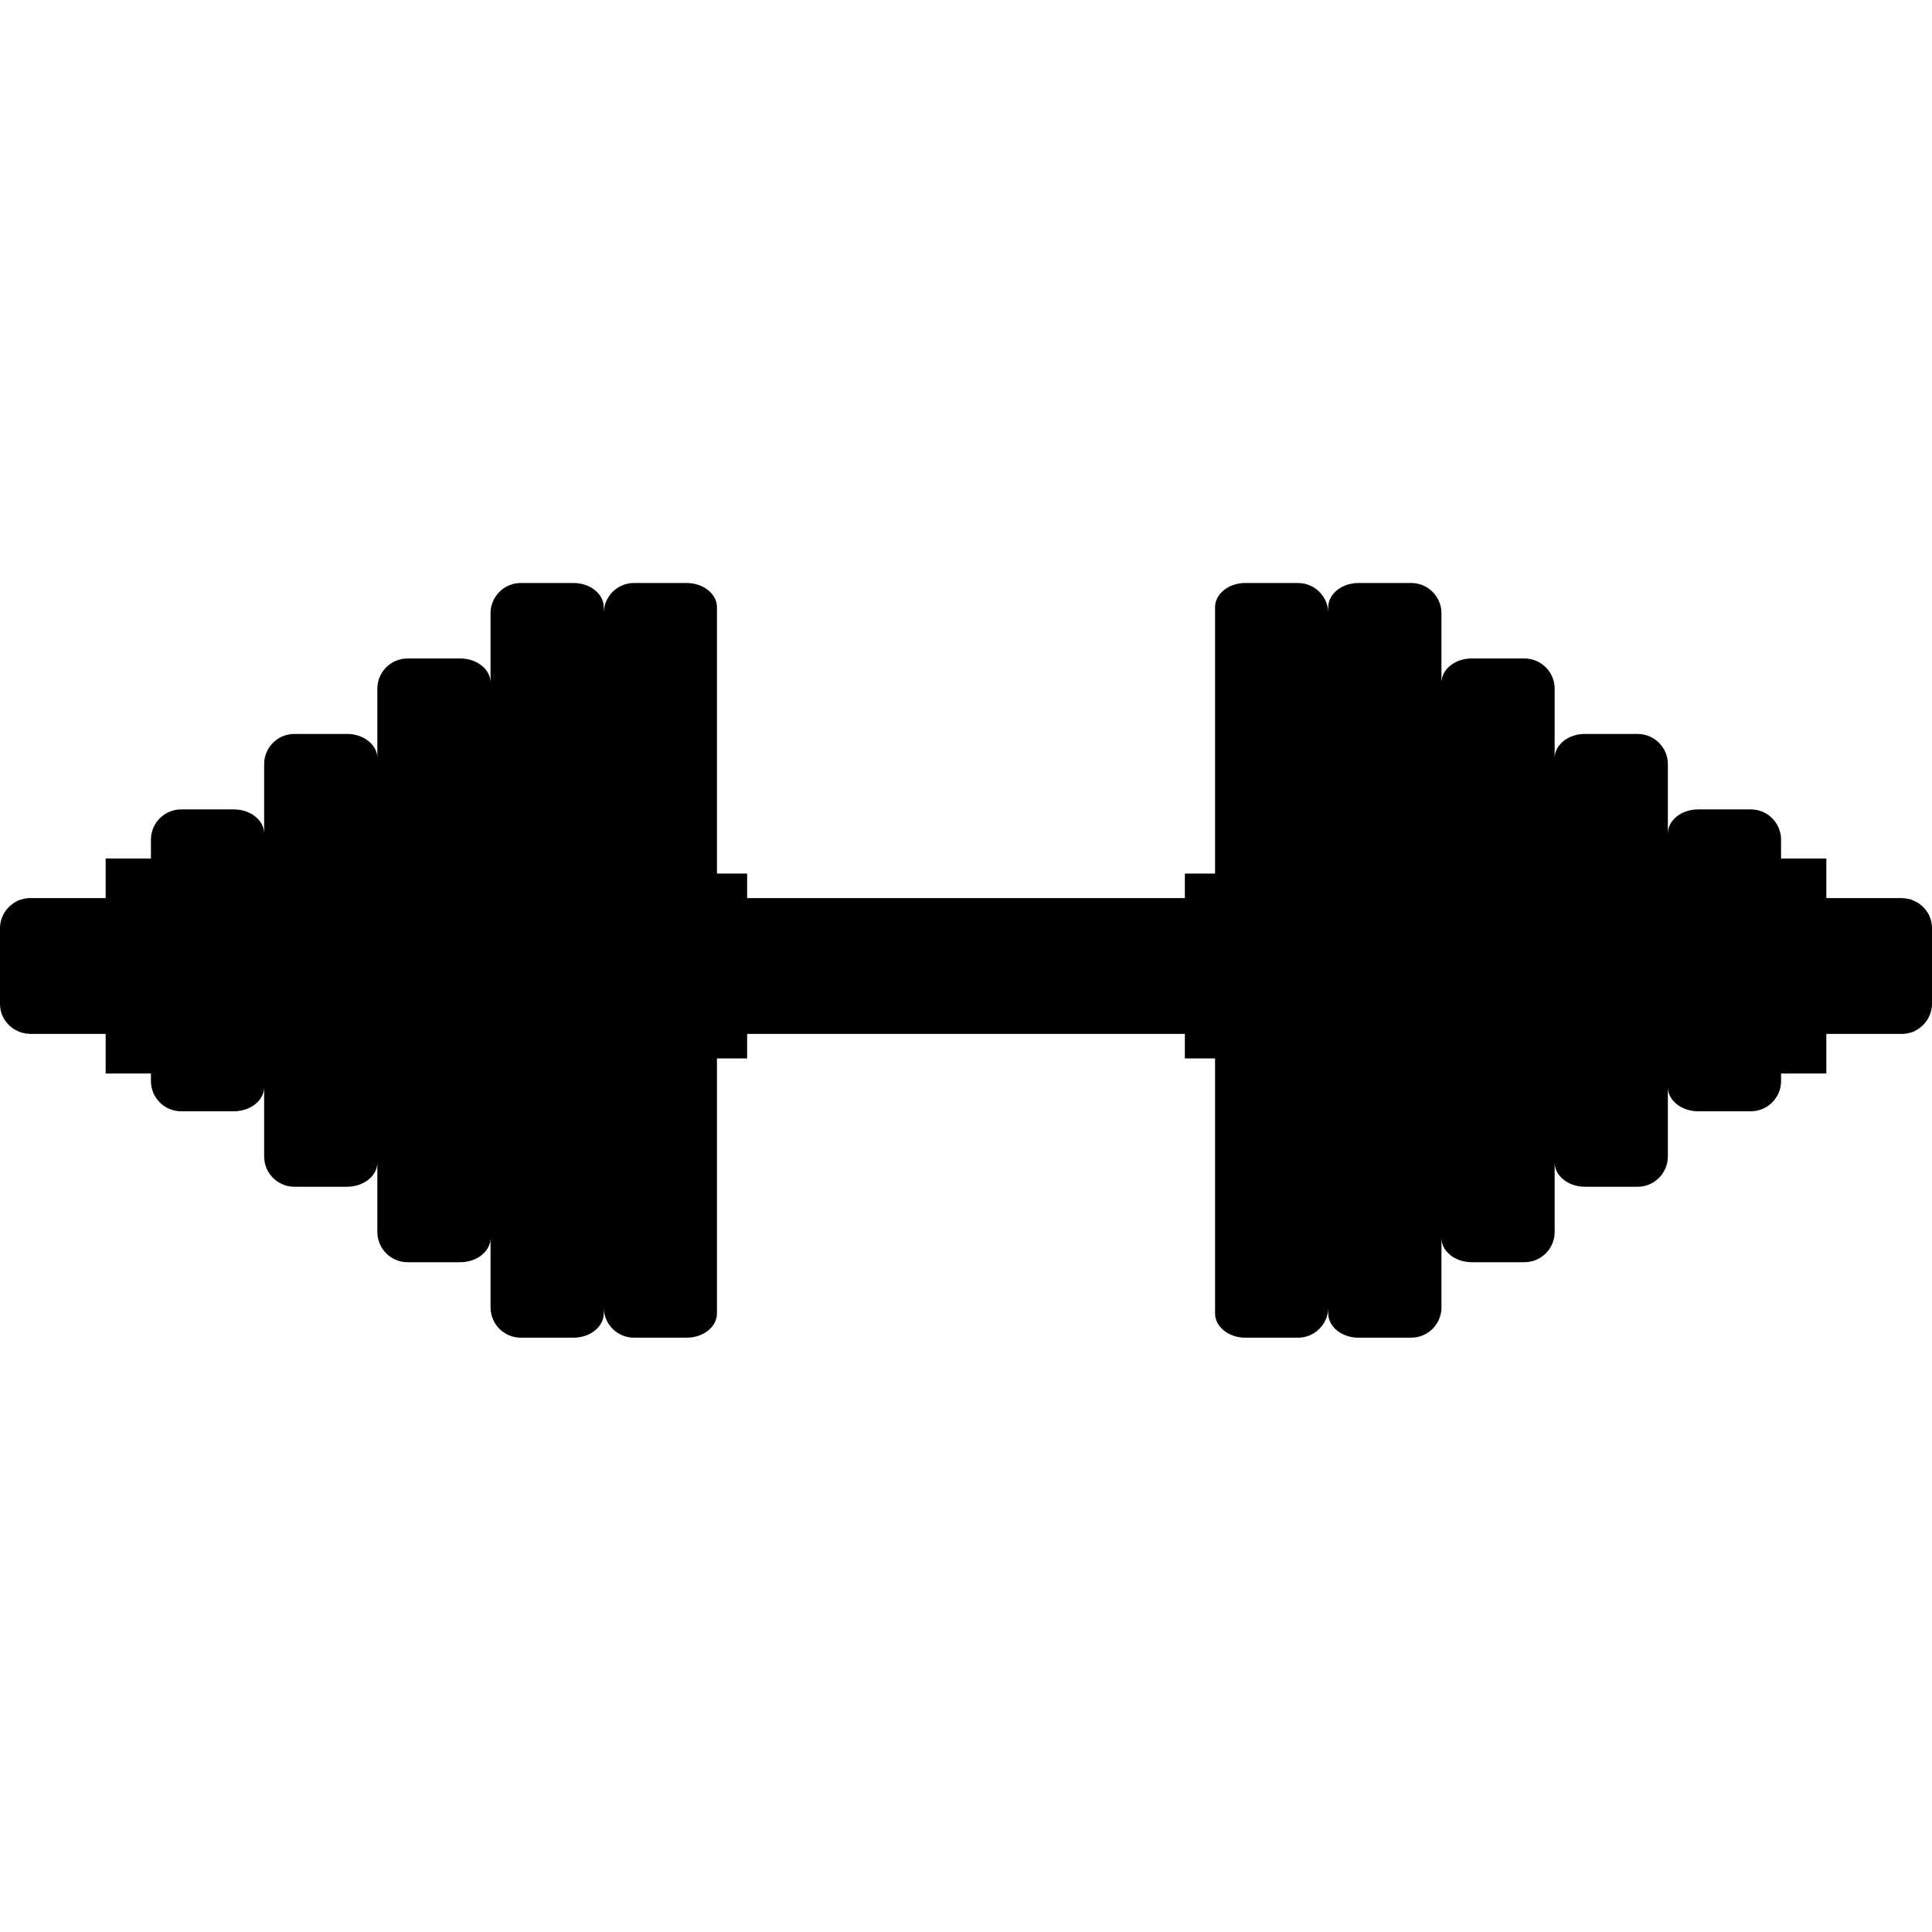 <svg version="1.1" xmlns="http://www.w3.org/2000/svg" x="0" y="0" viewBox="0 0 512 512" xml:space="preserve"><path d="M508 239.1c-.6-.3-1.2-.6-1.8-.8h-.2c-.3-.1-.5-.1-.8-.2h-.2c-.3 0-.6-.1-1-.1h-20v-10.5h-12v-5c0-4.4-3.6-8-8-8h-14c-4.4 0-8 2.9-8 6.4v-18.4c0-4.4-3.6-8-8-8h-14c-4.4 0-8 2.9-8 6.4v-18.4c0-4.4-3.6-8-8-8h-14c-4.4 0-8 2.9-8 6.4v-18.4c0-4.4-3.6-8-8-8h-14c-4.4 0-8 2.9-8 6.4v1.6c0-4.4-3.6-8-8-8h-14c-4.4 0-8 2.9-8 6.4v70.6h-8v6.5H198v-6.5h-8v-70.6c0-3.5-3.6-6.4-8-6.4h-14c-4.4 0-8 3.6-8 8v-1.6c0-3.5-3.6-6.4-8-6.4h-14c-4.4 0-8 3.6-8 8v18.4c0-3.5-3.6-6.4-8-6.4h-14c-4.4 0-8 3.6-8 8v18.4c0-3.5-3.6-6.4-8-6.4H78c-4.4 0-8 3.6-8 8v18.4c0-3.5-3.6-6.4-8-6.4H48c-4.4 0-8 3.6-8 8v5H28V238H8c-.3 0-.7 0-1 .1h-.2c-.3 0-.5.1-.8.2h-.2c-.6.2-1.3.4-1.8.8-2.4 1.4-4 4-4 6.9v20c0 3 1.6 5.5 4 6.9.6.3 1.2.6 1.8.8H6c.3.1.5.1.8.2H7c.3 0 .6.1 1 .1h20v10.5h12v2c0 4.4 3.6 8 8 8h14c4.4 0 8-2.9 8-6.4v18.4c0 4.4 3.6 8 8 8h14c4.4 0 8-2.9 8-6.4v18.4c0 4.4 3.6 8 8 8h14c4.4 0 8-2.9 8-6.4v18.4c0 4.4 3.6 8 8 8h14c4.4 0 8-2.9 8-6.4v-1.6c0 4.4 3.6 8 8 8h14c4.4 0 8-2.9 8-6.4v-67.6h8V274h116v6.5h8v67.6c0 3.5 3.6 6.4 8 6.4h14c4.4 0 8-3.6 8-8v1.6c0 3.5 3.6 6.4 8 6.4h14c4.4 0 8-3.6 8-8v-18.4c0 3.5 3.6 6.4 8 6.4h14c4.4 0 8-3.6 8-8v-18.4c0 3.5 3.6 6.4 8 6.4h14c4.4 0 8-3.6 8-8v-18.4c0 3.5 3.6 6.4 8 6.4h14c4.4 0 8-3.6 8-8v-2h12V274h20c.3 0 .7 0 1-.1h.2c.3 0 .5-.1.8-.2h.2c.6-.2 1.3-.4 1.8-.8 2.4-1.4 4-4 4-6.9v-20c0-3-1.6-5.5-4-6.9z"/></svg>